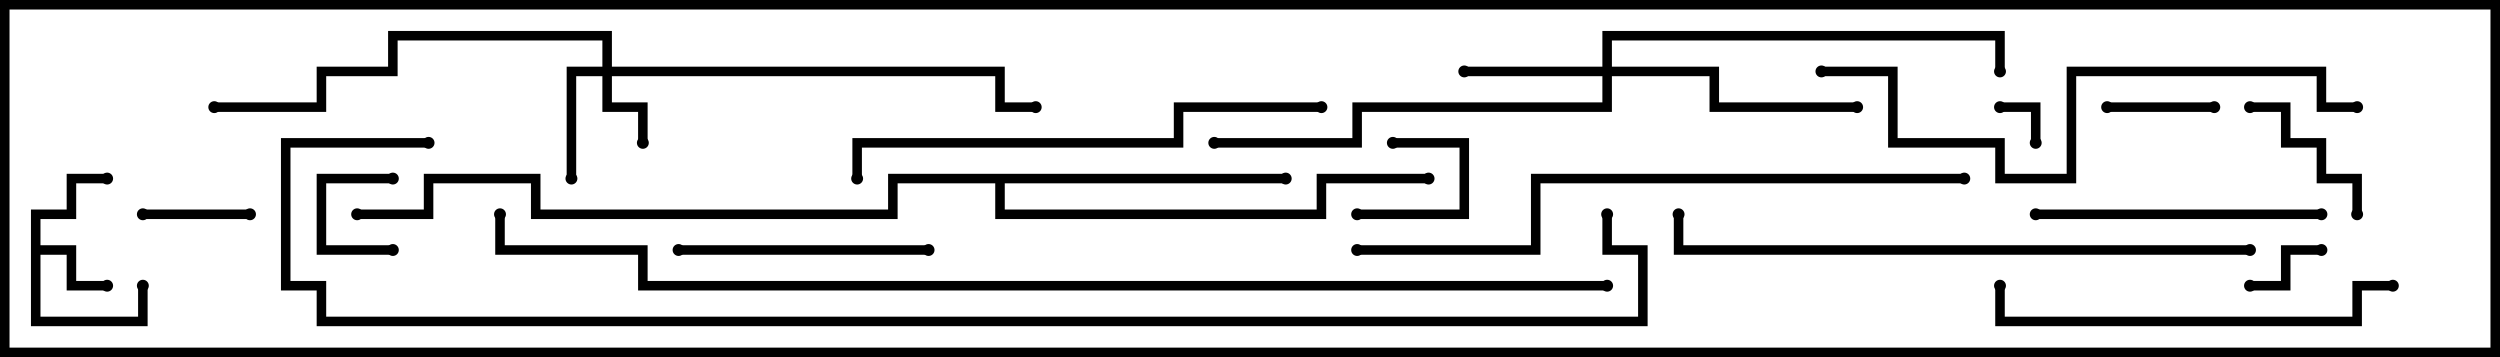 <svg version="1.1" width="105" height="15" xmlns="http://www.w3.org/2000/svg"><path d="M1.3,8.8L2.8,8.8L2.8,7.3L4.5,7.3L4.5,7.7L3.2,7.7L3.2,9.2L1.7,9.2L1.7,10.3L3.2,10.3L3.2,11.8L4.5,11.8L4.5,12.2L2.8,12.2L2.8,10.7L1.7,10.7L1.7,13.3L5.8,13.3L5.8,12L6.2,12L6.2,13.7L1.3,13.7z" stroke="none"/><path d="M54,7.3L54,7.7L42.2,7.7L42.2,8.8L55.3,8.8L55.3,7.3L60,7.3L60,7.7L55.7,7.7L55.7,9.2L41.8,9.2L41.8,7.7L37.7,7.7L37.7,9.2L22.3,9.2L22.3,7.7L18.2,7.7L18.2,9.2L15,9.2L15,8.8L17.8,8.8L17.8,7.3L22.7,7.3L22.7,8.8L37.3,8.8L37.3,7.3z" stroke="none"/><path d="M25.3,2.8L25.3,1.7L16.7,1.7L16.7,3.2L13.7,3.2L13.7,4.7L9,4.7L9,4.3L13.3,4.3L13.3,2.8L16.3,2.8L16.3,1.3L25.7,1.3L25.7,2.8L42.2,2.8L42.2,4.3L43.5,4.3L43.5,4.7L41.8,4.7L41.8,3.2L25.7,3.2L25.7,4.3L27.2,4.3L27.2,6L26.8,6L26.8,4.7L25.3,4.7L25.3,3.2L24.2,3.2L24.2,7.5L23.8,7.5L23.8,2.8z" stroke="none"/><path d="M67.3,2.8L67.3,1.3L84.2,1.3L84.2,3L83.8,3L83.8,1.7L67.7,1.7L67.7,2.8L72.2,2.8L72.2,4.3L78,4.3L78,4.7L71.8,4.7L71.8,3.2L67.7,3.2L67.7,4.7L57.2,4.7L57.2,6.2L51,6.2L51,5.8L56.8,5.8L56.8,4.3L67.3,4.3L67.3,3.2L61.5,3.2L61.5,2.8z" stroke="none"/><path d="M85.7,6L85.3,6L85.3,4.7L84,4.7L84,4.3L85.7,4.3z" stroke="none"/><path d="M16.5,10.3L16.5,10.7L13.3,10.7L13.3,7.3L16.5,7.3L16.5,7.7L13.7,7.7L13.7,10.3z" stroke="none"/><path d="M97.5,10.3L97.5,10.7L96.2,10.7L96.2,12.2L94.5,12.2L94.5,11.8L95.8,11.8L95.8,10.3z" stroke="none"/><path d="M57,9.2L57,8.8L61.3,8.8L61.3,6.2L58.5,6.2L58.5,5.8L61.7,5.8L61.7,9.2z" stroke="none"/><path d="M88.5,4.7L88.5,4.3L93,4.3L93,4.7z" stroke="none"/><path d="M10.5,8.8L10.5,9.2L6,9.2L6,8.8z" stroke="none"/><path d="M99.2,9L98.8,9L98.8,7.7L97.3,7.7L97.3,6.2L95.8,6.2L95.8,4.7L94.5,4.7L94.5,4.3L96.2,4.3L96.2,5.8L97.7,5.8L97.7,7.3L99.2,7.3z" stroke="none"/><path d="M39,10.3L39,10.7L28.5,10.7L28.5,10.3z" stroke="none"/><path d="M85.5,9.2L85.5,8.8L97.5,8.8L97.5,9.2z" stroke="none"/><path d="M83.8,12L84.2,12L84.2,13.3L98.8,13.3L98.8,11.8L100.5,11.8L100.5,12.2L99.2,12.2L99.2,13.7L83.8,13.7z" stroke="none"/><path d="M36.2,7.5L35.8,7.5L35.8,5.8L49.3,5.8L49.3,4.3L55.5,4.3L55.5,4.7L49.7,4.7L49.7,6.2L36.2,6.2z" stroke="none"/><path d="M99,4.3L99,4.7L97.3,4.7L97.3,3.2L87.2,3.2L87.2,7.7L83.8,7.7L83.8,6.2L79.3,6.2L79.3,3.2L76.5,3.2L76.5,2.8L79.7,2.8L79.7,5.8L84.2,5.8L84.2,7.3L86.8,7.3L86.8,2.8L97.7,2.8L97.7,4.3z" stroke="none"/><path d="M94.5,10.3L94.5,10.7L70.3,10.7L70.3,9L70.7,9L70.7,10.3z" stroke="none"/><path d="M82.5,7.3L82.5,7.7L64.7,7.7L64.7,10.7L57,10.7L57,10.3L64.3,10.3L64.3,7.3z" stroke="none"/><path d="M20.8,9L21.2,9L21.2,10.3L27.2,10.3L27.2,11.8L67.5,11.8L67.5,12.2L26.8,12.2L26.8,10.7L20.8,10.7z" stroke="none"/><path d="M67.3,9L67.7,9L67.7,10.3L69.2,10.3L69.2,13.7L13.3,13.7L13.3,12.2L11.8,12.2L11.8,5.8L18,5.8L18,6.2L12.2,6.2L12.2,11.8L13.7,11.8L13.7,13.3L68.8,13.3L68.8,10.7L67.3,10.7z" stroke="none"/><circle cx="4.5" cy="12" r="0.25" stroke-width="0" fill="#000" /><circle cx="4.5" cy="7.5" r="0.25" stroke-width="0" fill="#000" /><circle cx="6" cy="12" r="0.25" stroke-width="0" fill="#000" /><circle cx="54" cy="7.5" r="0.25" stroke-width="0" fill="#000" /><circle cx="60" cy="7.5" r="0.25" stroke-width="0" fill="#000" /><circle cx="15" cy="9" r="0.25" stroke-width="0" fill="#000" /><circle cx="27" cy="6" r="0.25" stroke-width="0" fill="#000" /><circle cx="24" cy="7.5" r="0.25" stroke-width="0" fill="#000" /><circle cx="9" cy="4.5" r="0.25" stroke-width="0" fill="#000" /><circle cx="43.5" cy="4.5" r="0.25" stroke-width="0" fill="#000" /><circle cx="61.5" cy="3" r="0.25" stroke-width="0" fill="#000" /><circle cx="78" cy="4.5" r="0.25" stroke-width="0" fill="#000" /><circle cx="84" cy="3" r="0.25" stroke-width="0" fill="#000" /><circle cx="51" cy="6" r="0.25" stroke-width="0" fill="#000" /><circle cx="85.5" cy="6" r="0.25" stroke-width="0" fill="#000" /><circle cx="84" cy="4.5" r="0.25" stroke-width="0" fill="#000" /><circle cx="16.5" cy="10.5" r="0.25" stroke-width="0" fill="#000" /><circle cx="16.5" cy="7.5" r="0.25" stroke-width="0" fill="#000" /><circle cx="97.5" cy="10.5" r="0.25" stroke-width="0" fill="#000" /><circle cx="94.5" cy="12" r="0.25" stroke-width="0" fill="#000" /><circle cx="57" cy="9" r="0.25" stroke-width="0" fill="#000" /><circle cx="58.5" cy="6" r="0.25" stroke-width="0" fill="#000" /><circle cx="88.5" cy="4.5" r="0.25" stroke-width="0" fill="#000" /><circle cx="93" cy="4.5" r="0.25" stroke-width="0" fill="#000" /><circle cx="10.5" cy="9" r="0.25" stroke-width="0" fill="#000" /><circle cx="6" cy="9" r="0.25" stroke-width="0" fill="#000" /><circle cx="99" cy="9" r="0.25" stroke-width="0" fill="#000" /><circle cx="94.5" cy="4.5" r="0.25" stroke-width="0" fill="#000" /><circle cx="39" cy="10.5" r="0.25" stroke-width="0" fill="#000" /><circle cx="28.5" cy="10.5" r="0.25" stroke-width="0" fill="#000" /><circle cx="85.5" cy="9" r="0.25" stroke-width="0" fill="#000" /><circle cx="97.5" cy="9" r="0.25" stroke-width="0" fill="#000" /><circle cx="84" cy="12" r="0.25" stroke-width="0" fill="#000" /><circle cx="100.5" cy="12" r="0.25" stroke-width="0" fill="#000" /><circle cx="36" cy="7.5" r="0.25" stroke-width="0" fill="#000" /><circle cx="55.5" cy="4.5" r="0.25" stroke-width="0" fill="#000" /><circle cx="99" cy="4.5" r="0.25" stroke-width="0" fill="#000" /><circle cx="76.5" cy="3" r="0.25" stroke-width="0" fill="#000" /><circle cx="94.5" cy="10.5" r="0.25" stroke-width="0" fill="#000" /><circle cx="70.5" cy="9" r="0.25" stroke-width="0" fill="#000" /><circle cx="82.5" cy="7.5" r="0.25" stroke-width="0" fill="#000" /><circle cx="57" cy="10.5" r="0.25" stroke-width="0" fill="#000" /><circle cx="21" cy="9" r="0.25" stroke-width="0" fill="#000" /><circle cx="67.5" cy="12" r="0.25" stroke-width="0" fill="#000" /><circle cx="67.5" cy="9" r="0.25" stroke-width="0" fill="#000" /><circle cx="18" cy="6" r="0.25" stroke-width="0" fill="#000" /><rect x="0" y="0" width="105" height="15" stroke-width="0.8" stroke="#000" fill="none" /></svg>